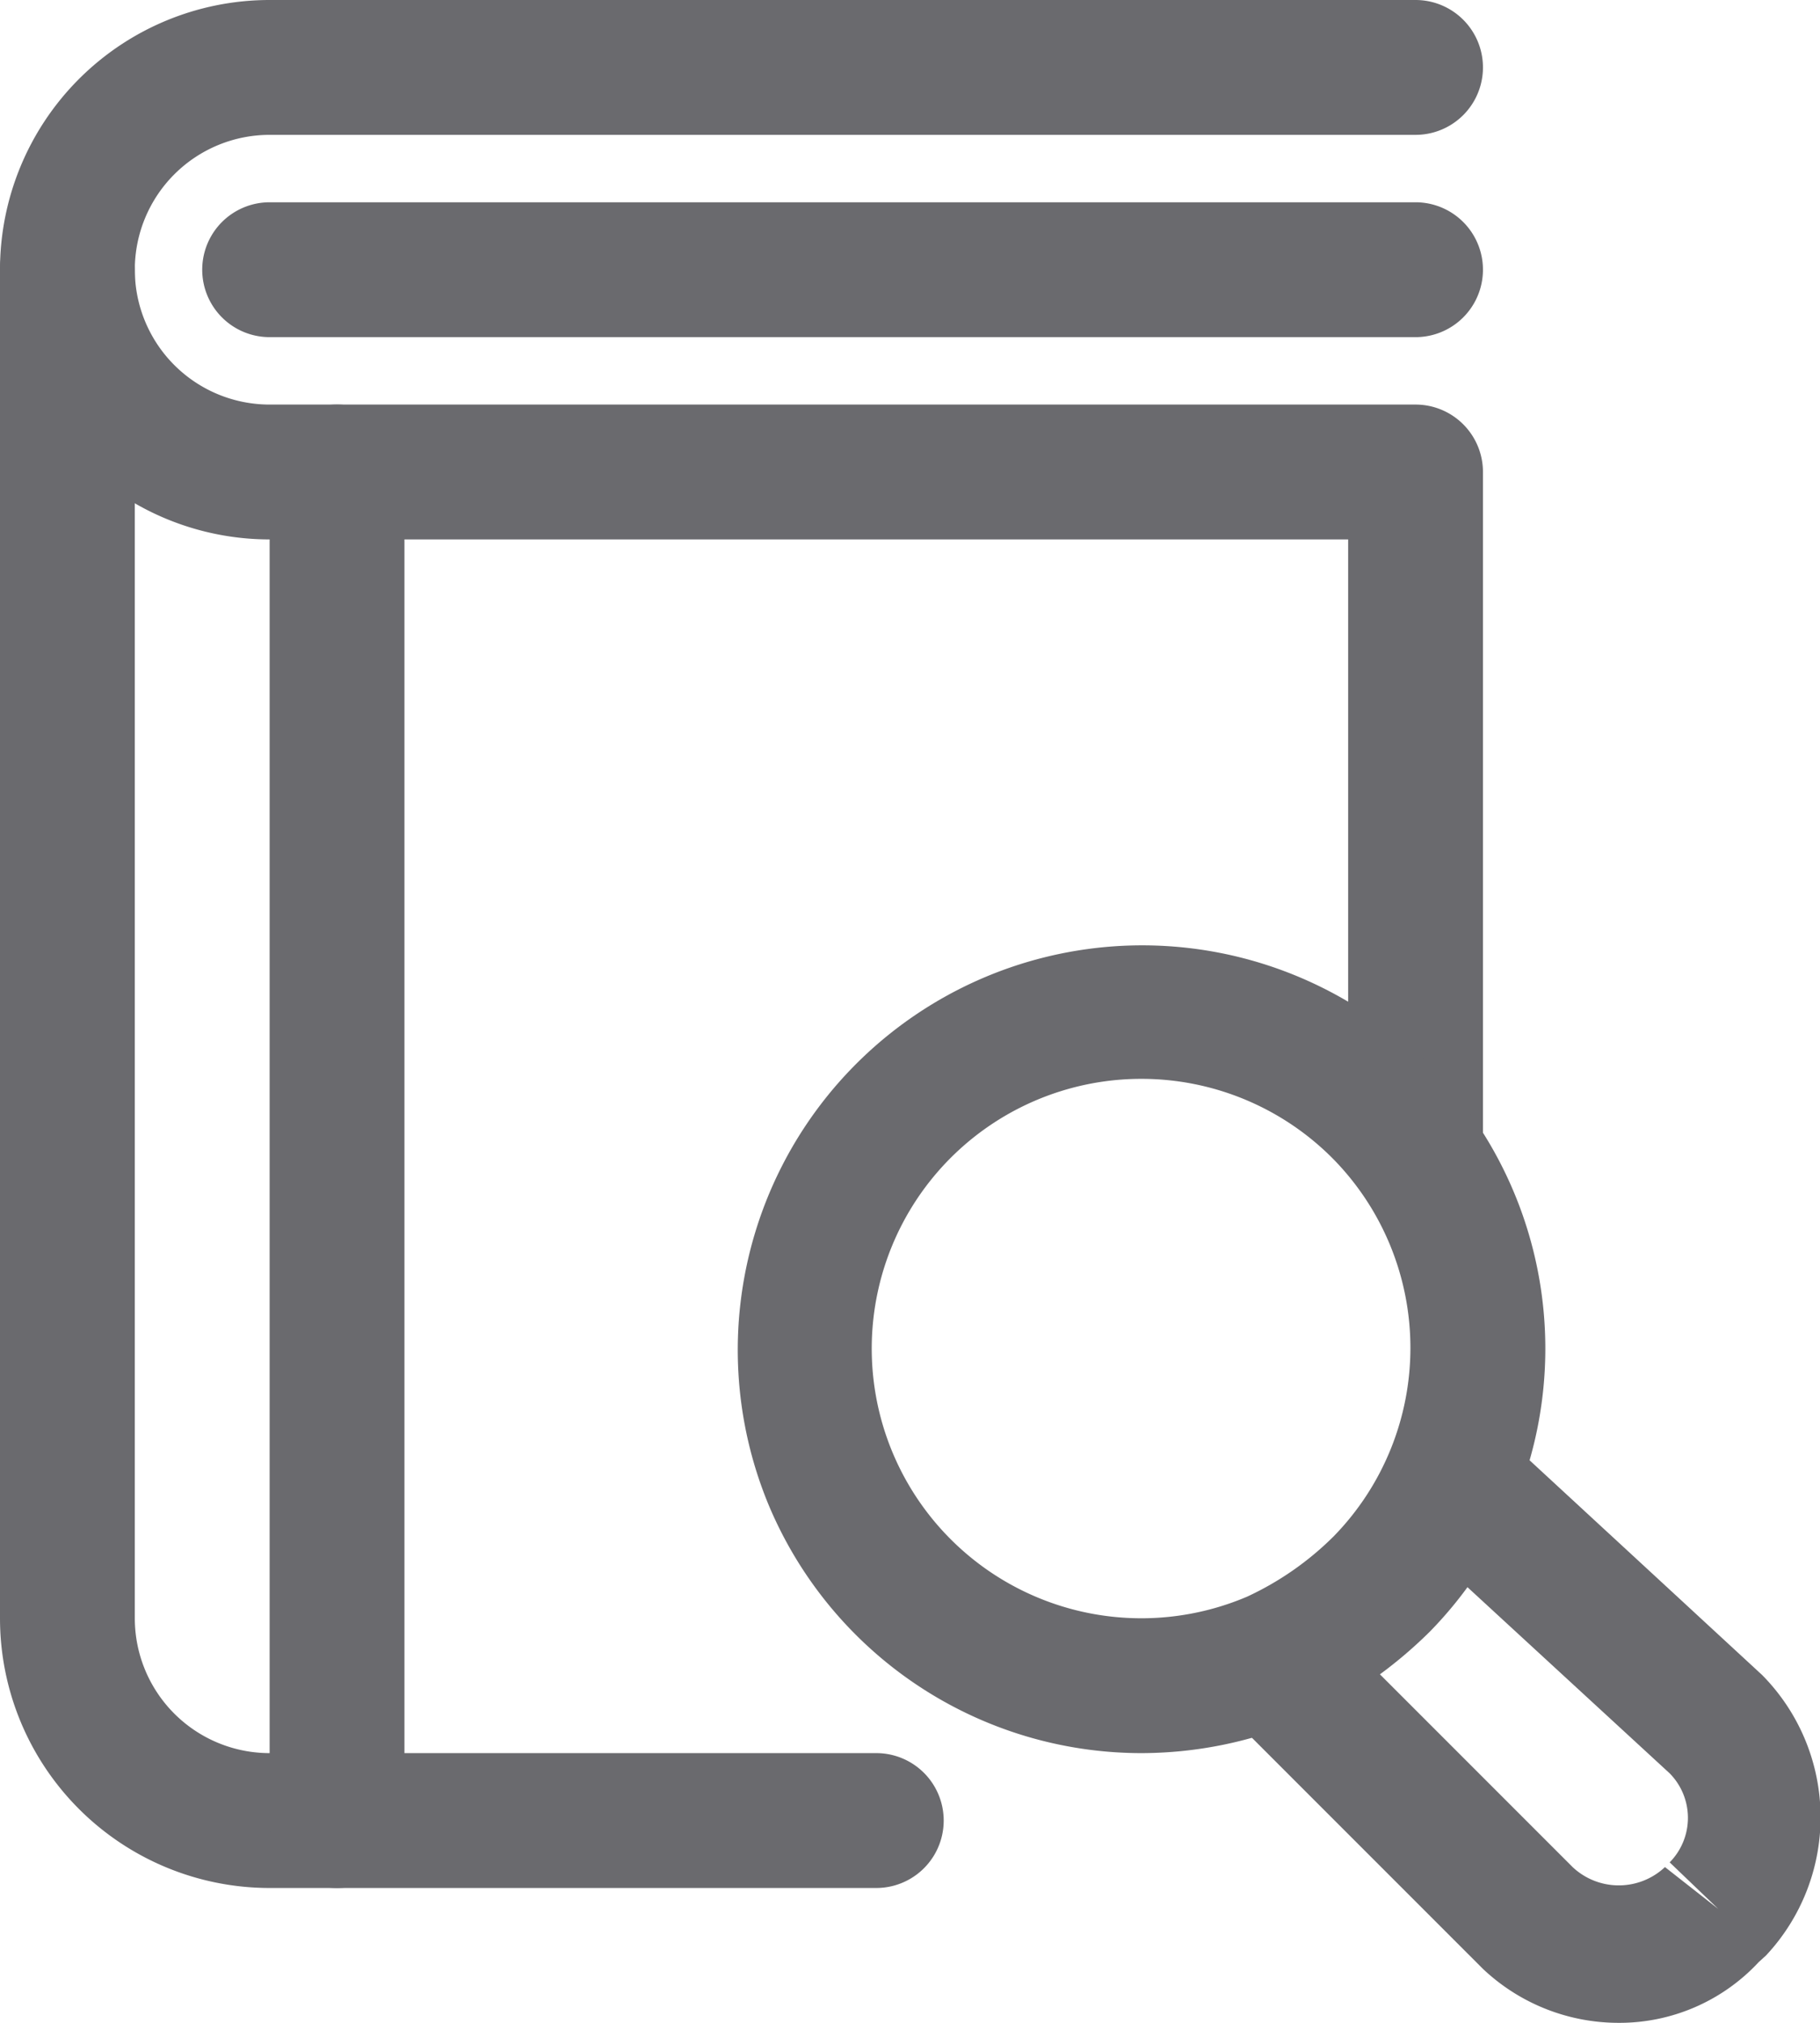 <svg id="b70380c7-c322-410b-adbf-29f08903ccc0" data-name="f46054a6-6e9b-415a-b6c1-f5dcaeba731c" xmlns="http://www.w3.org/2000/svg" viewBox="0 0 27 30"><defs><style>.ebe0a078-b7a5-497b-841a-e8a6cfc2cc6a{fill:#6a6a6e;}</style></defs><path class="ebe0a078-b7a5-497b-841a-e8a6cfc2cc6a" d="M21,18a1,1,0,0,1-1-1V8H4A4,4,0,0,1,4,0H21a1,1,0,0,1,0,2H4A2,2,0,0,0,4,6H21a1,1,0,0,1,1,1V17A1,1,0,0,1,21,18Z"/><path class="ebe0a078-b7a5-497b-841a-e8a6cfc2cc6a" d="M13,28H4a4,4,0,0,1-4-4V4A1,1,0,0,1,2,4V24a2,2,0,0,0,2,2h9a1,1,0,0,1,0,2Z"/><path class="ebe0a078-b7a5-497b-841a-e8a6cfc2cc6a" d="M21,5H4A1,1,0,0,1,4,3H21a1,1,0,0,1,0,2Z"/><path class="ebe0a078-b7a5-497b-841a-e8a6cfc2cc6a" d="M5,28a1,1,0,0,1-1-1V7A1,1,0,0,1,6,7V27A1,1,0,0,1,5,28Z"/><path class="ebe0a078-b7a5-497b-841a-e8a6cfc2cc6a" d="M16.93,26a6,6,0,0,1-5.51-3.64,6,6,0,0,1,9.79-6.56h0a6,6,0,0,1,0,8.4,6.61,6.61,0,0,1-1.89,1.31A6.12,6.12,0,0,1,16.93,26Zm0-10a4,4,0,1,0,1.57,7.68,4.49,4.49,0,0,0,1.29-.9,4,4,0,0,0,0-5.58h0A4,4,0,0,0,16.94,16Z"/><path class="ebe0a078-b7a5-497b-841a-e8a6cfc2cc6a" d="M24,30a2.93,2.93,0,0,1-2-.8l-3.59-3.59a1,1,0,0,1,1.42-1.42l3.5,3.5a1,1,0,0,0,1.37,0l.79.62-.72-.69a.94.94,0,0,0,0-1.32l-3.89-3.58a1,1,0,1,1,1.36-1.48l3.9,3.6A3,3,0,0,1,26.2,29l-.11.1A2.82,2.82,0,0,1,24,30Z"/></svg>